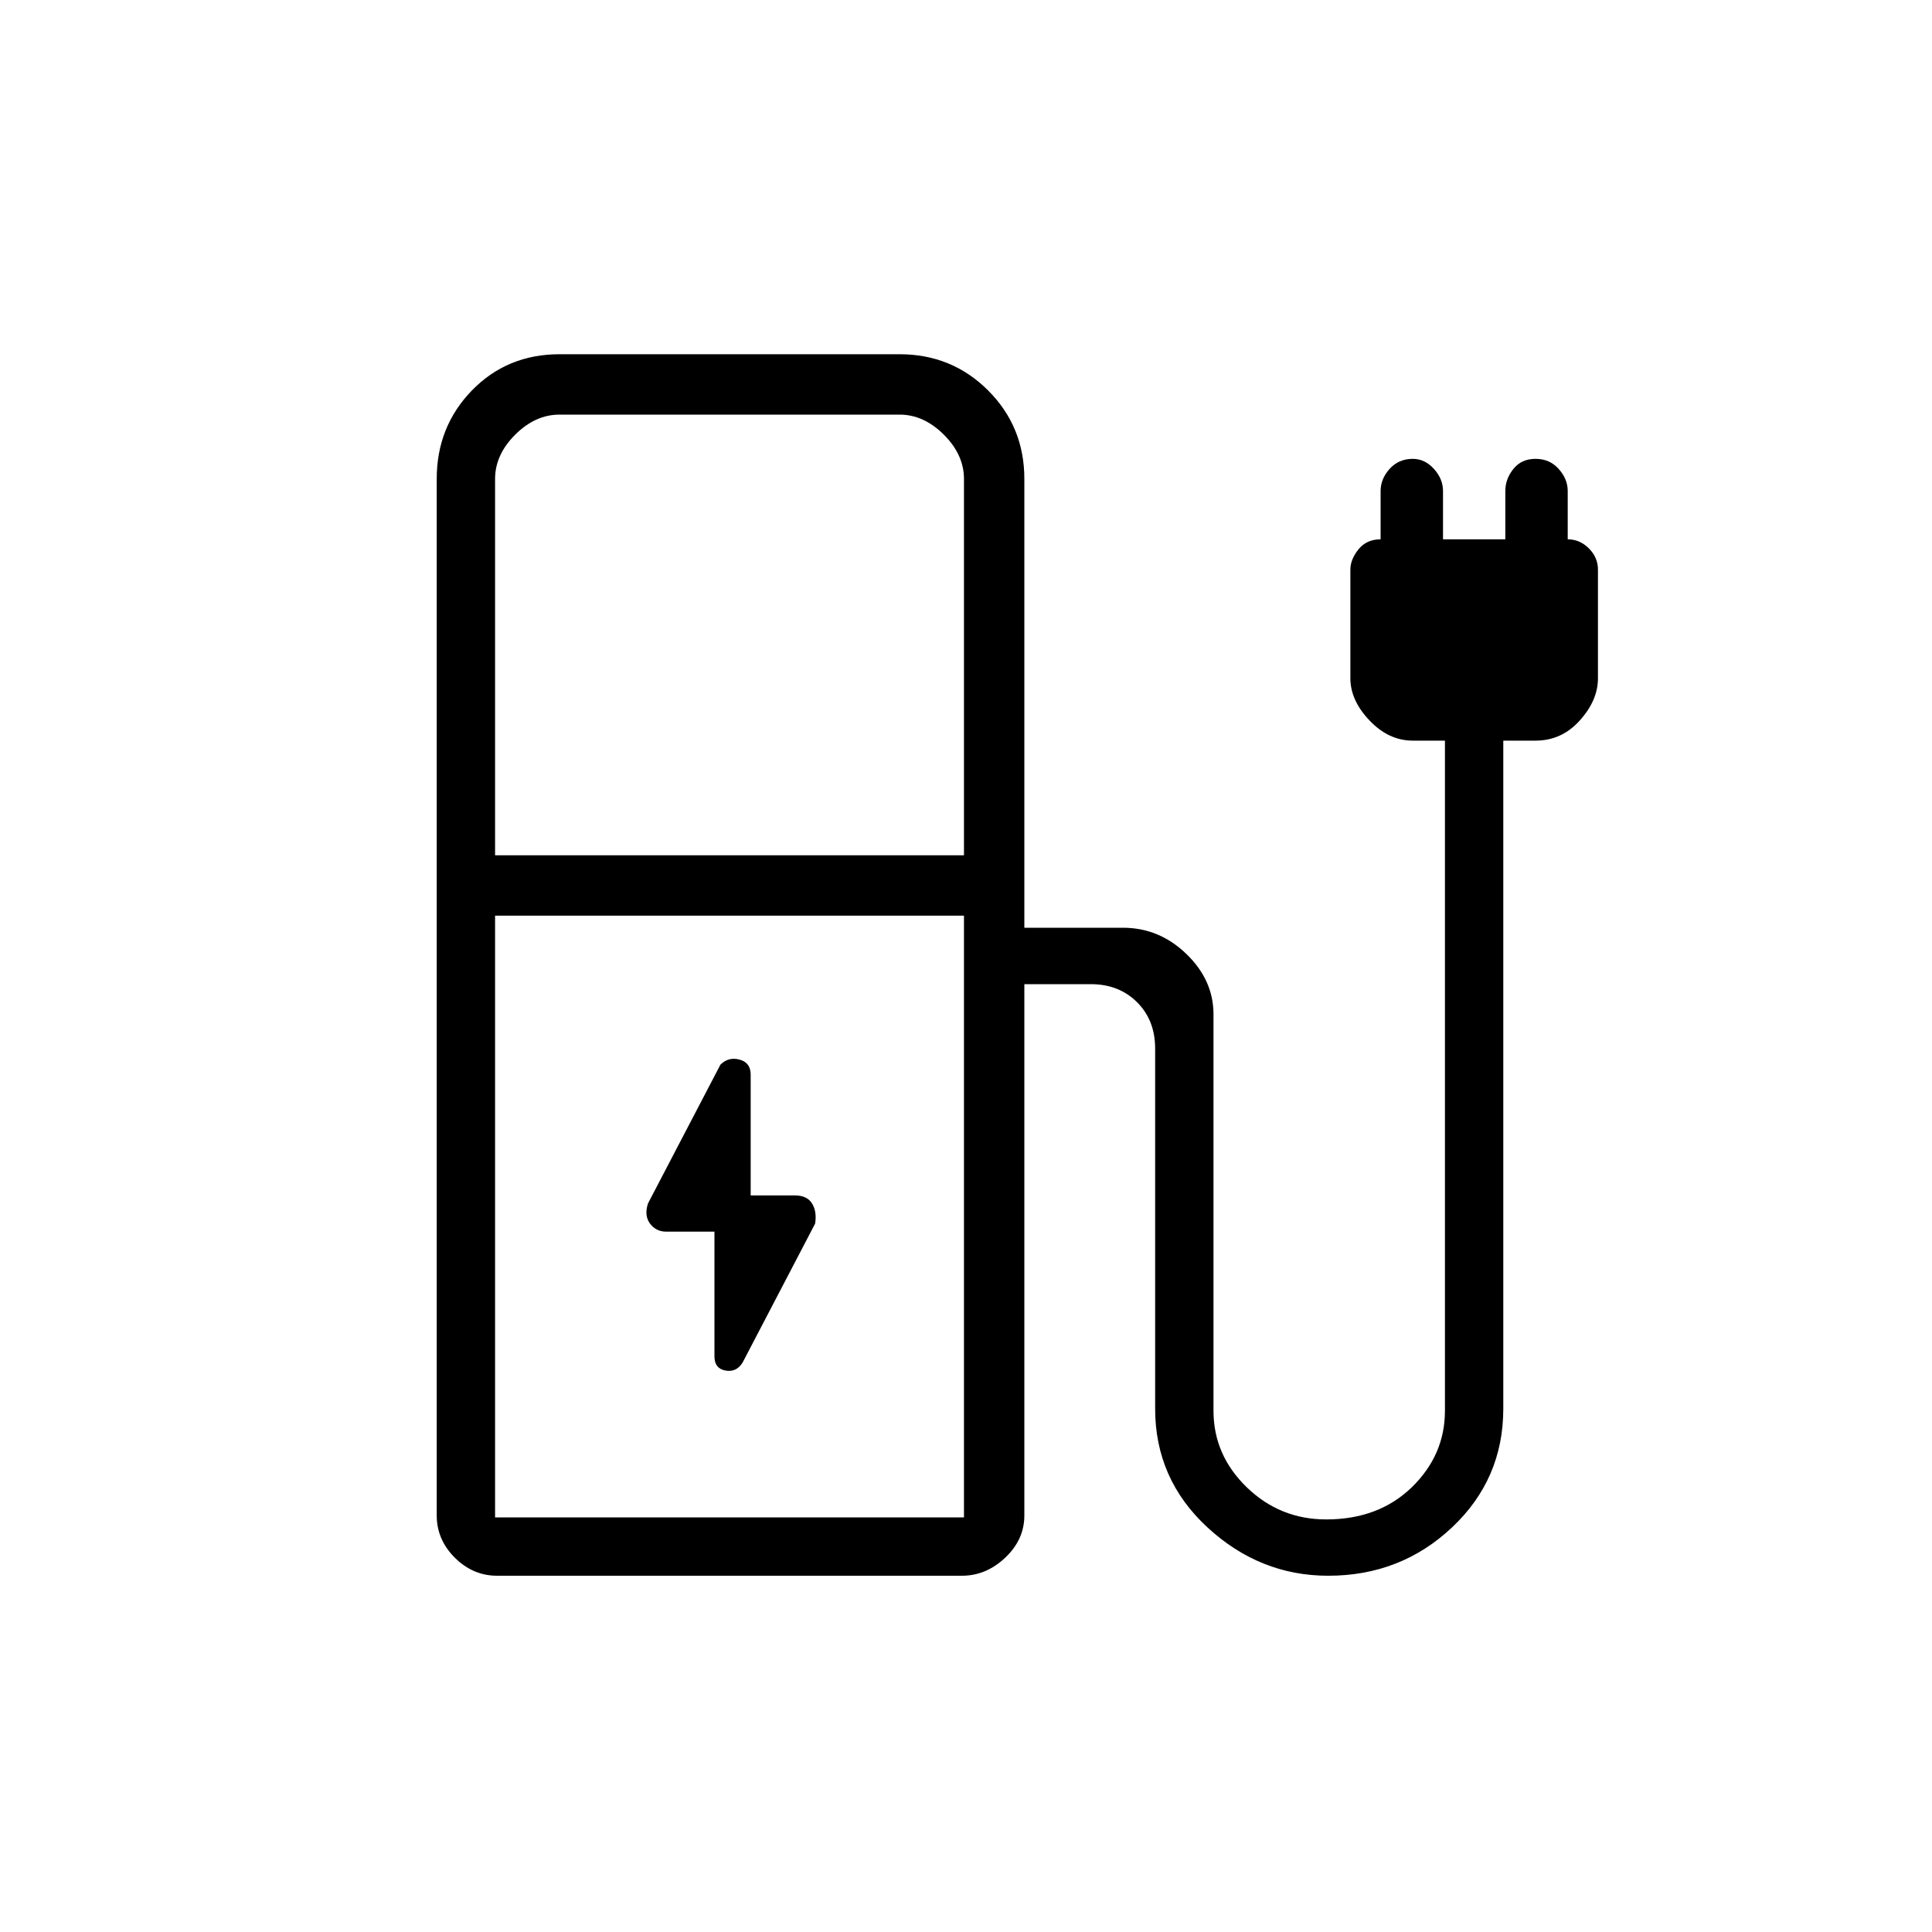 <svg xmlns="http://www.w3.org/2000/svg" height="20" width="20"><path d="m7.688 14.104.75-1.437q.02-.125-.032-.209-.052-.083-.177-.083h-.458v-1.25q0-.125-.115-.156-.114-.031-.198.052l-.75 1.437q-.041.125.021.209.063.083.167.083h.5v1.292q0 .125.114.146.115.02.178-.084Zm-2.563-5.25h4.854V4.958q0-.25-.208-.458-.209-.208-.459-.208h-3.52q-.25 0-.459.208-.208.208-.208.458Zm0 6.854h4.854V9.479H5.125Zm.021.604q-.25 0-.438-.187-.187-.187-.187-.437V4.958q0-.541.364-.916.365-.375.907-.375h3.52q.542 0 .917.375t.375.916v4.646h1.021q.375 0 .656.271t.281.625v4.104q0 .458.344.792.344.333.823.333.542 0 .886-.333.343-.334.343-.792V7.667h-.333q-.25 0-.448-.209-.198-.208-.198-.437V5.896q0-.104.083-.208.084-.105.23-.105v-.5q0-.125.093-.229.094-.104.24-.104.125 0 .219.104t.094.229v.5h.645v-.5q0-.125.084-.229.083-.104.229-.104.146 0 .239.104.094.104.094.229v.5q.125 0 .219.094t.094.219v1.125q0 .229-.188.437-.187.209-.458.209h-.334v6.916q0 .729-.531 1.229-.531.5-1.281.5-.708 0-1.25-.5t-.542-1.229v-3.729q0-.292-.187-.479-.188-.187-.479-.187h-.688v5.5q0 .25-.198.437t-.448.187Zm4.833-.604H5.125h4.854Z"/></svg>